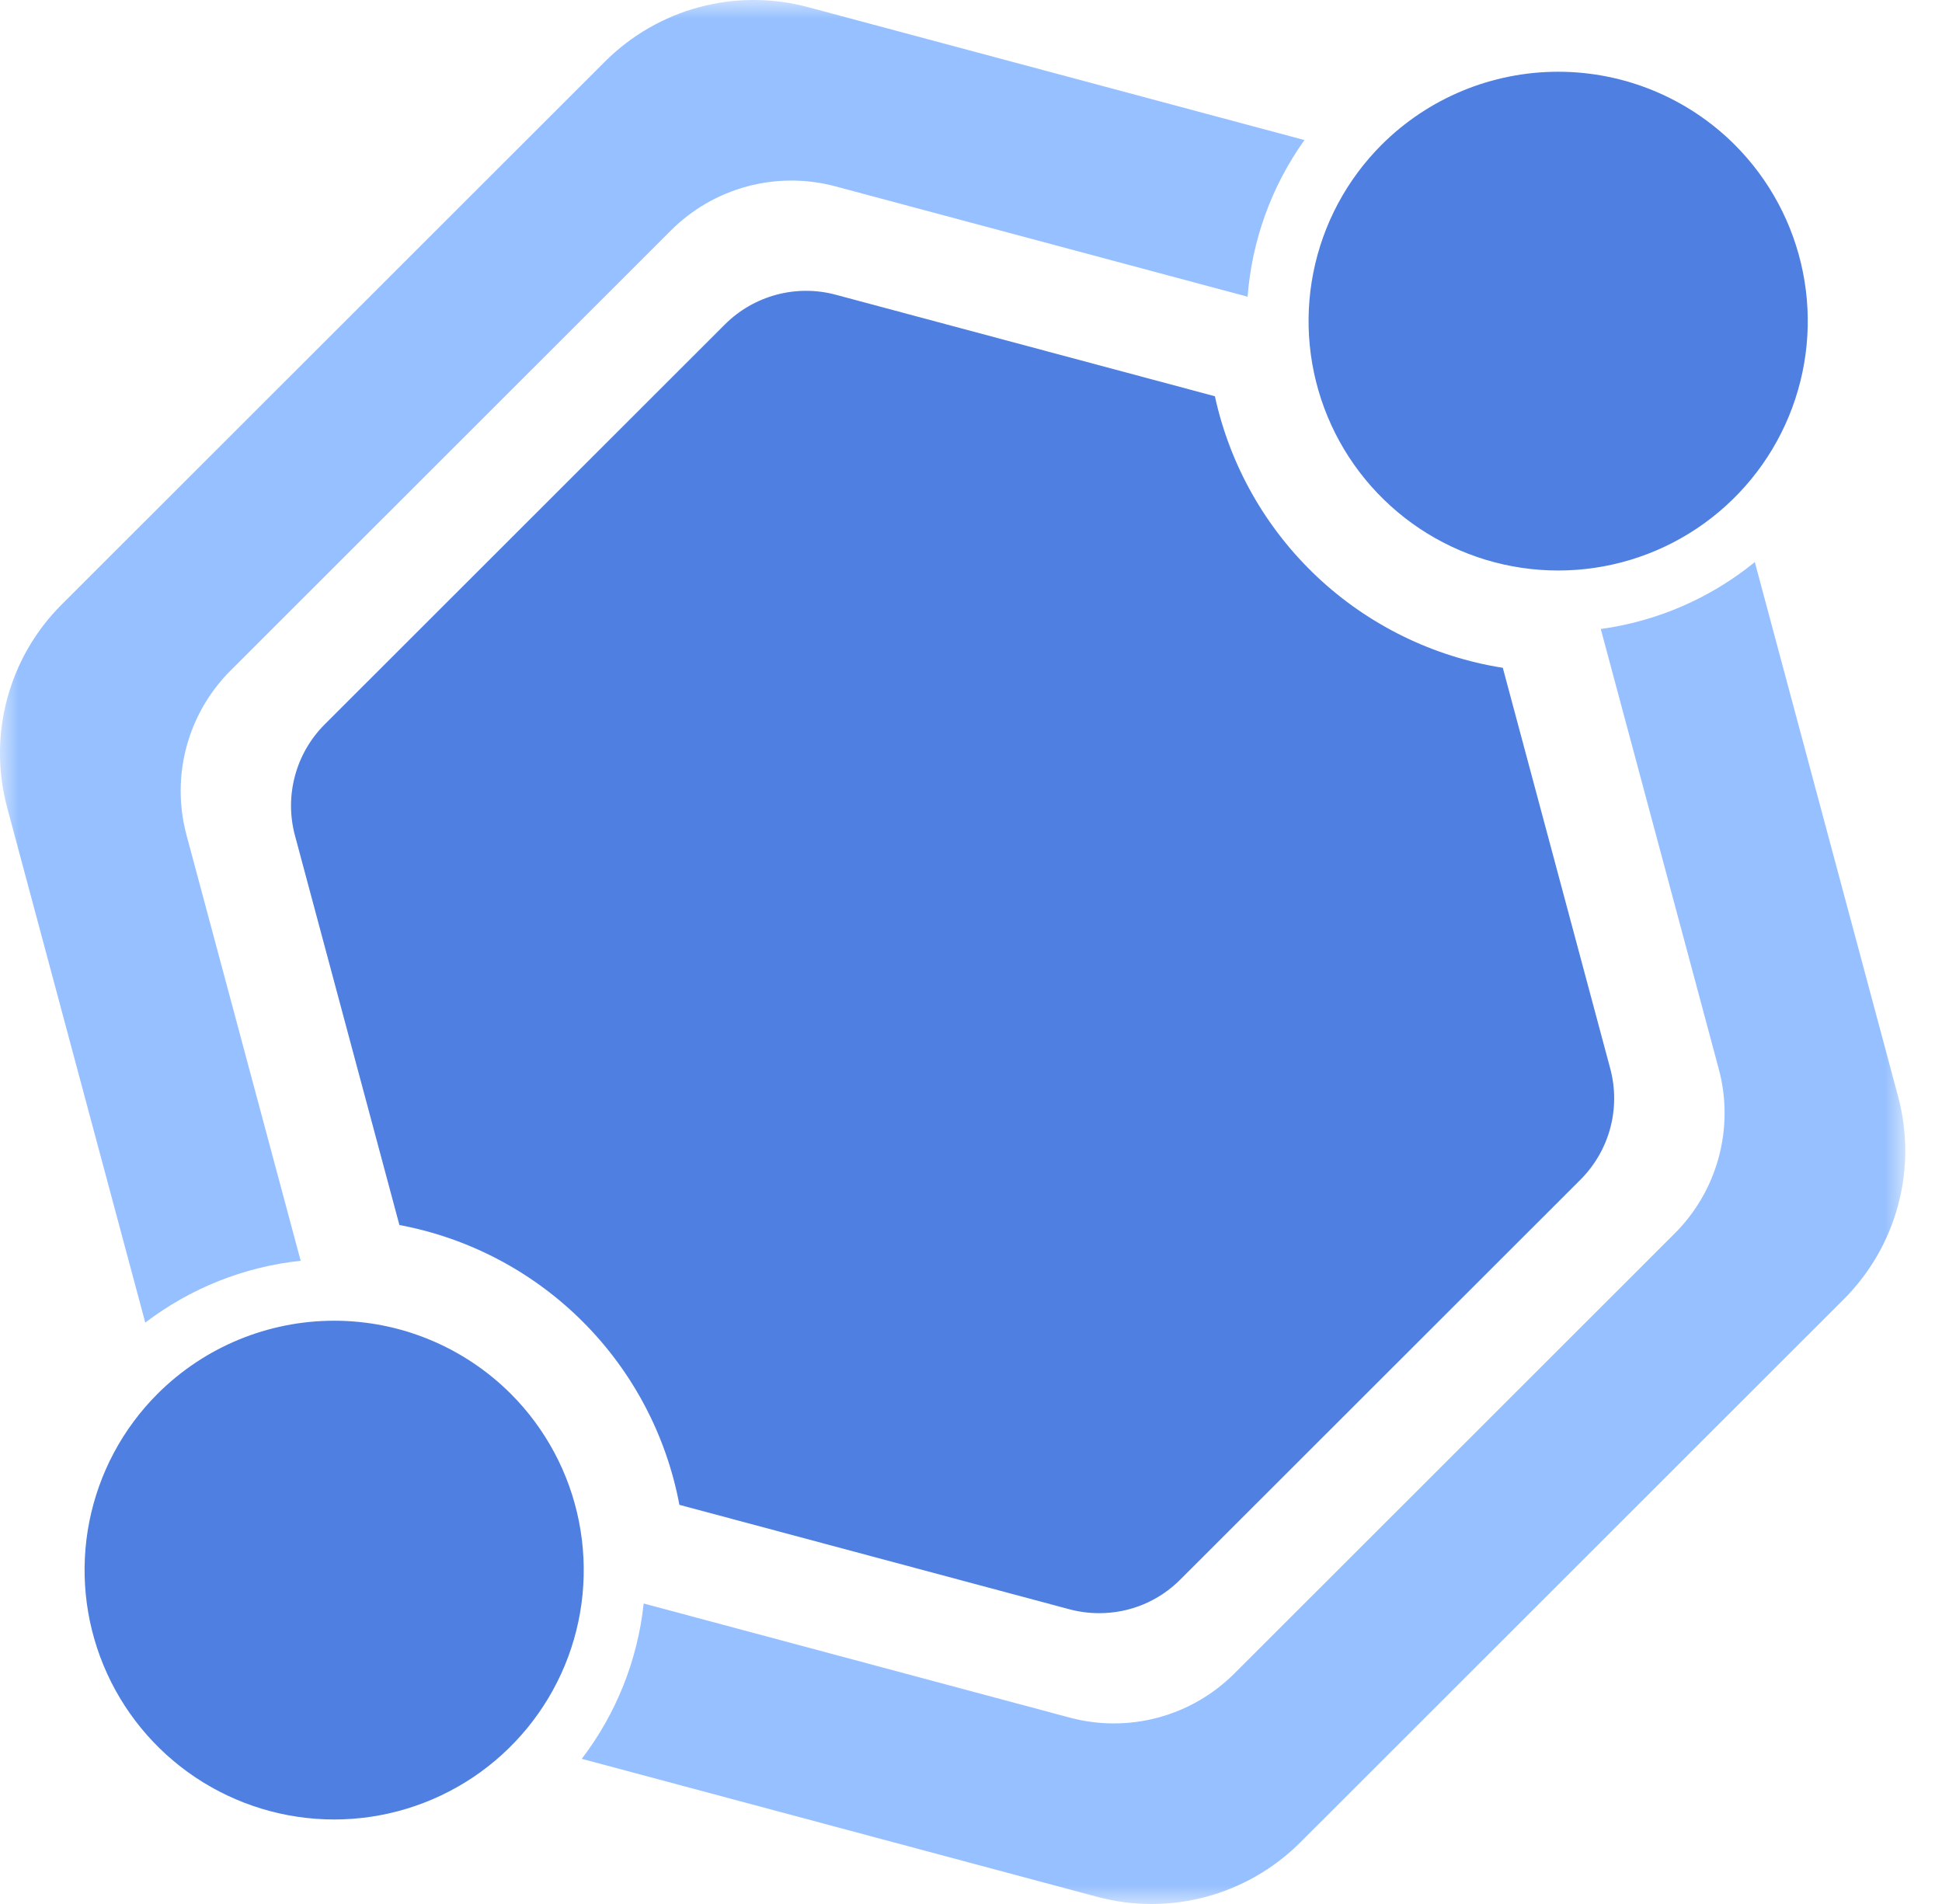 <svg width="51" height="50" viewBox="0 0 51 50" fill="none" xmlns="http://www.w3.org/2000/svg">
<mask id="mask0_29_1146" style="mask-type:luminance" maskUnits="userSpaceOnUse" x="0" y="0" width="51" height="50">
<path d="M50.035 -7.62941e-05H0V50H50.035V-7.62941e-05Z" fill="white"/>
</mask>
<g mask="url(#mask0_29_1146)">
<path d="M4.897 21.926C4.694 21.168 4.694 20.37 4.897 19.613C5.1 18.855 5.499 18.164 6.055 17.609L17.621 6.051C18.176 5.496 18.868 5.097 19.626 4.894C20.384 4.691 21.183 4.691 21.941 4.894L32.764 7.792C32.877 6.31 33.393 4.888 34.257 3.678L21.221 0.188C20.285 -0.063 19.3 -0.063 18.364 0.188C17.429 0.438 16.575 0.931 15.89 1.615L1.616 15.879C0.931 16.564 0.439 17.416 0.188 18.352C-0.063 19.287 -0.063 20.271 0.188 21.206L3.815 34.733C5.001 33.828 6.412 33.266 7.896 33.109L4.897 21.926Z" fill="#96C0FF"/>
<path d="M42.039 16.518L45.138 28.074C45.342 28.832 45.341 29.63 45.138 30.387C44.935 31.145 44.536 31.836 43.981 32.391L32.414 43.95C31.859 44.504 31.168 44.903 30.409 45.106C29.651 45.309 28.852 45.309 28.094 45.106L16.904 42.109C16.746 43.592 16.184 45.003 15.278 46.188L28.814 49.812C29.75 50.063 30.735 50.063 31.671 49.812C32.607 49.561 33.46 49.069 34.145 48.385L48.419 34.12C49.104 33.436 49.597 32.583 49.847 31.648C50.098 30.713 50.098 29.729 49.847 28.794L46.084 14.761C44.923 15.707 43.523 16.315 42.039 16.518Z" fill="#96C0FF"/>
<path d="M4.141 36.599C3.224 37.514 2.6 38.682 2.347 39.952C2.094 41.223 2.224 42.54 2.72 43.737C3.216 44.934 4.056 45.957 5.134 46.677C6.212 47.396 7.479 47.781 8.776 47.781C10.072 47.781 11.339 47.396 12.417 46.677C13.495 45.957 14.335 44.934 14.832 43.737C15.328 42.54 15.457 41.223 15.204 39.952C14.952 38.682 14.327 37.514 13.411 36.599C12.18 35.372 10.514 34.683 8.776 34.683C7.038 34.683 5.371 35.372 4.141 36.599Z" fill="#4F80E1"/>
<path d="M36.285 3.8C35.368 4.716 34.744 5.883 34.491 7.154C34.238 8.424 34.368 9.741 34.864 10.938C35.36 12.135 36.2 13.158 37.278 13.878C38.356 14.598 39.624 14.982 40.92 14.982C42.217 14.982 43.484 14.598 44.562 13.878C45.64 13.158 46.48 12.135 46.976 10.938C47.472 9.741 47.602 8.424 47.349 7.154C47.096 5.883 46.472 4.716 45.555 3.8C44.325 2.573 42.658 1.884 40.92 1.884C39.182 1.884 37.515 2.573 36.285 3.8Z" fill="#4F80E1"/>
<path d="M28.865 42.363C28.602 42.363 28.34 42.329 28.085 42.261L17.842 39.518C17.5 37.695 16.615 36.018 15.303 34.707C13.991 33.396 12.313 32.511 10.489 32.17L7.744 21.934C7.608 21.424 7.609 20.887 7.746 20.376C7.882 19.866 8.151 19.4 8.524 19.026L19.038 8.519C19.412 8.146 19.878 7.877 20.389 7.74C20.9 7.603 21.438 7.603 21.948 7.74L31.905 10.406C32.3 12.218 33.233 13.867 34.582 15.14C35.931 16.412 37.634 17.248 39.466 17.537L42.289 28.067C42.425 28.578 42.425 29.115 42.288 29.625C42.151 30.136 41.882 30.601 41.509 30.976L30.995 41.482C30.716 41.762 30.384 41.985 30.018 42.136C29.653 42.287 29.261 42.364 28.865 42.363Z" fill="#4F80E1"/>
</g>
</svg>

